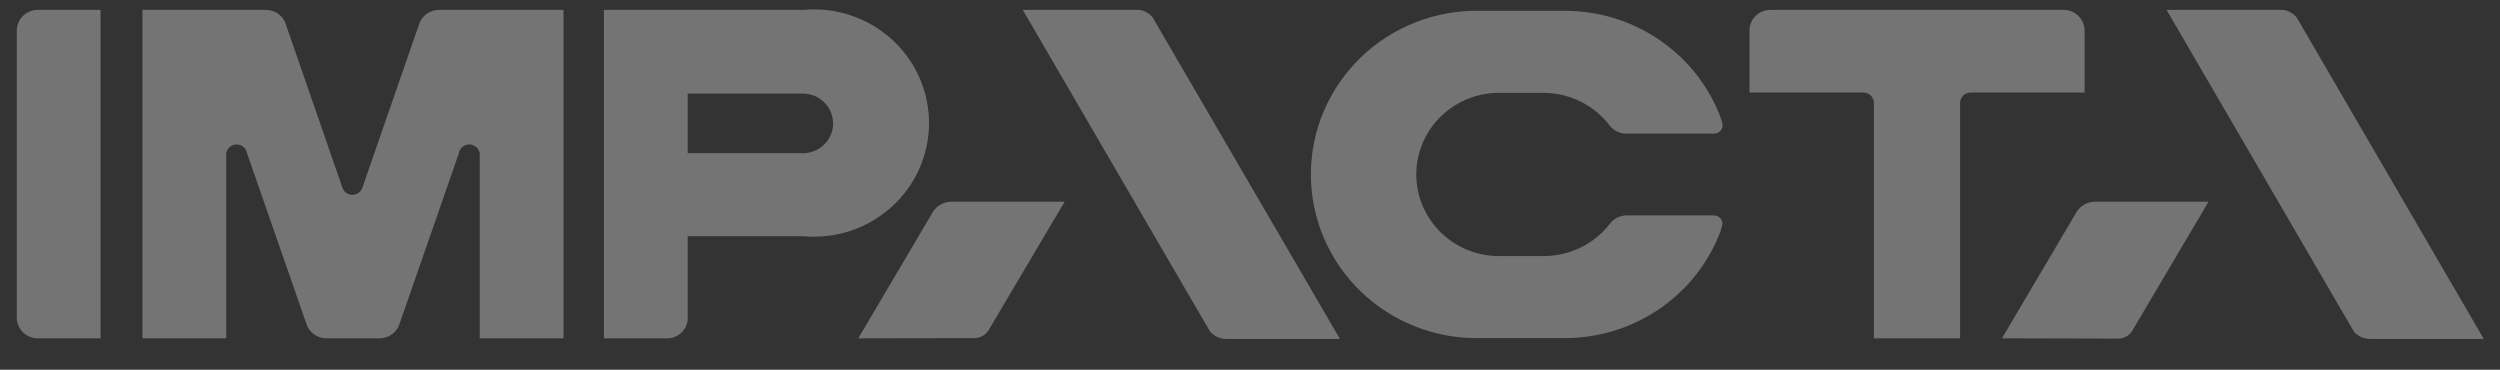 <svg width="142" height="21" viewBox="0 0 142 21" fill="none" xmlns="http://www.w3.org/2000/svg">
<rect x="0" y="0" width="142" height="21" fill="#333333" stroke="none"/>
<g clip-path="url(#clip0_92_811)">
<path fill-rule="evenodd" clip-rule="evenodd" d="M2.143 0.562C1.827 0.562 1.525 0.686 1.302 0.906C1.079 1.126 0.953 1.425 0.953 1.736V18.042C0.953 18.354 1.079 18.652 1.302 18.872C1.525 19.093 1.827 19.216 2.143 19.216H5.711V0.562H2.143Z" fill="white" fill-opacity="0.32"/>
<path fill-rule="evenodd" clip-rule="evenodd" d="M48.75 19.216L52.985 12.043C53.095 11.866 53.248 11.719 53.432 11.617C53.615 11.514 53.821 11.459 54.031 11.456H60.473L56.125 18.799C56.037 18.924 55.92 19.027 55.783 19.097C55.646 19.168 55.494 19.204 55.34 19.204L48.75 19.216Z" fill="white" fill-opacity="0.32"/>
<path fill-rule="evenodd" clip-rule="evenodd" d="M76.109 19.251H69.644C69.472 19.251 69.302 19.214 69.146 19.143C68.99 19.072 68.852 18.969 68.74 18.84L68.52 18.47L58.093 0.562H64.713C65.02 0.605 65.297 0.765 65.487 1.008L65.641 1.284L76.109 19.251Z" fill="white" fill-opacity="0.32"/>
<path fill-rule="evenodd" clip-rule="evenodd" d="M113.712 19.216L117.947 12.043C118.057 11.866 118.211 11.719 118.394 11.617C118.577 11.514 118.783 11.459 118.994 11.456H125.447L121.087 18.828C121 18.954 120.883 19.057 120.746 19.128C120.609 19.199 120.457 19.235 120.302 19.233L113.712 19.216Z" fill="white" fill-opacity="0.32"/>
<path fill-rule="evenodd" clip-rule="evenodd" d="M141.078 19.251H134.606C134.435 19.251 134.265 19.214 134.109 19.143C133.952 19.072 133.814 18.969 133.703 18.84L133.488 18.47L123.062 0.562H129.682C129.99 0.604 130.271 0.764 130.461 1.008L130.622 1.284L141.078 19.251Z" fill="white" fill-opacity="0.32"/>
<path fill-rule="evenodd" clip-rule="evenodd" d="M45.604 0.562H34.303V19.216H38.002C38.273 19.188 38.526 19.069 38.719 18.878C38.912 18.688 39.033 18.439 39.061 18.171V13.416H45.604C46.511 13.502 47.427 13.4 48.292 13.116C49.157 12.832 49.953 12.372 50.627 11.767C51.302 11.162 51.841 10.424 52.21 9.601C52.579 8.779 52.769 7.889 52.769 6.989C52.769 6.089 52.579 5.199 52.21 4.377C51.841 3.554 51.302 2.816 50.627 2.211C49.953 1.606 49.157 1.146 48.292 0.862C47.427 0.578 46.511 0.476 45.604 0.562ZM45.604 8.697H39.061V5.316H45.604C46.059 5.316 46.495 5.495 46.817 5.812C47.139 6.13 47.32 6.56 47.32 7.01C47.32 7.459 47.139 7.889 46.817 8.207C46.495 8.525 46.059 8.703 45.604 8.703V8.697Z" fill="white" fill-opacity="0.32"/>
<path fill-rule="evenodd" clip-rule="evenodd" d="M24.928 0.562C24.697 0.562 24.47 0.63 24.277 0.756C24.084 0.882 23.932 1.062 23.84 1.272L20.581 10.663C20.542 10.781 20.466 10.883 20.364 10.956C20.263 11.028 20.141 11.067 20.016 11.067C19.89 11.067 19.768 11.028 19.667 10.956C19.565 10.883 19.49 10.781 19.451 10.663L16.197 1.272C16.105 1.06 15.951 0.879 15.755 0.753C15.56 0.627 15.331 0.56 15.097 0.562H8.09V19.216H12.849C12.849 19.216 12.849 8.902 12.849 8.873C12.828 8.717 12.871 8.56 12.968 8.436C13.065 8.311 13.208 8.23 13.366 8.21C13.524 8.19 13.683 8.232 13.809 8.328C13.935 8.424 14.018 8.565 14.038 8.721L17.387 18.347C17.455 18.596 17.604 18.816 17.811 18.973C18.019 19.13 18.273 19.216 18.535 19.216H21.556C21.819 19.217 22.074 19.132 22.283 18.975C22.492 18.818 22.642 18.597 22.71 18.347L26.059 8.721C26.079 8.565 26.161 8.424 26.288 8.328C26.414 8.232 26.573 8.19 26.731 8.21C26.889 8.23 27.032 8.311 27.129 8.436C27.226 8.56 27.269 8.717 27.248 8.873V19.216H32.007V0.562H24.928Z" fill="white" fill-opacity="0.32"/>
<path fill-rule="evenodd" clip-rule="evenodd" d="M108.888 19.216H106.437V5.844C106.437 5.689 106.375 5.539 106.263 5.429C106.152 5.319 106 5.257 105.842 5.257H99.371V1.735C99.371 1.424 99.497 1.126 99.72 0.905C99.942 0.685 100.245 0.562 100.561 0.562H117.214C117.53 0.562 117.833 0.685 118.056 0.905C118.278 1.126 118.404 1.424 118.404 1.735V5.257H111.927C111.769 5.257 111.618 5.319 111.506 5.429C111.395 5.539 111.332 5.689 111.332 5.844V19.216H108.888Z" fill="white" fill-opacity="0.32"/>
<path fill-rule="evenodd" clip-rule="evenodd" d="M97.35 12.236H92.389C92.201 12.237 92.015 12.283 91.847 12.368C91.679 12.454 91.535 12.578 91.425 12.729C90.985 13.294 90.419 13.751 89.772 14.065C89.124 14.38 88.412 14.543 87.69 14.543H85.311C84.68 14.565 84.052 14.462 83.462 14.239C82.873 14.016 82.335 13.678 81.881 13.246C81.427 12.813 81.066 12.295 80.819 11.722C80.573 11.148 80.445 10.532 80.445 9.909C80.445 9.286 80.573 8.67 80.819 8.096C81.066 7.523 81.427 7.005 81.881 6.572C82.335 6.14 82.873 5.802 83.462 5.579C84.052 5.356 84.68 5.253 85.311 5.275H87.69C88.408 5.279 89.116 5.446 89.76 5.761C90.403 6.076 90.965 6.532 91.402 7.095C91.511 7.246 91.656 7.37 91.823 7.456C91.991 7.542 92.177 7.587 92.365 7.588H97.35C97.424 7.591 97.498 7.577 97.566 7.547C97.634 7.517 97.693 7.471 97.74 7.414C97.786 7.357 97.818 7.289 97.833 7.218C97.847 7.146 97.846 7.071 97.826 7.001C97.826 6.971 97.772 6.778 97.749 6.719C97.082 4.926 95.874 3.379 94.286 2.287C92.698 1.195 90.809 0.611 88.874 0.614H84.116C82.859 0.583 81.609 0.8 80.438 1.254C79.268 1.707 78.201 2.386 77.301 3.252C76.401 4.119 75.686 5.154 75.198 6.297C74.709 7.44 74.458 8.668 74.458 9.909C74.458 11.15 74.709 12.378 75.198 13.521C75.686 14.664 76.401 15.699 77.301 16.566C78.201 17.432 79.268 18.111 80.438 18.565C81.609 19.018 82.859 19.235 84.116 19.204H88.874C90.81 19.206 92.699 18.62 94.286 17.526C95.873 16.432 97.079 14.882 97.742 13.088C97.742 13.029 97.813 12.835 97.82 12.806C97.836 12.737 97.836 12.665 97.82 12.596C97.804 12.527 97.772 12.462 97.727 12.407C97.681 12.352 97.623 12.308 97.558 12.279C97.493 12.249 97.422 12.235 97.35 12.236Z" fill="white" fill-opacity="0.32"/>
</g>
<defs>
<clipPath id="clip0_92_811">
<rect width="141" height="20" fill="white" transform="translate(0.147 0.027)"/>
</clipPath>
</defs>
</svg>
